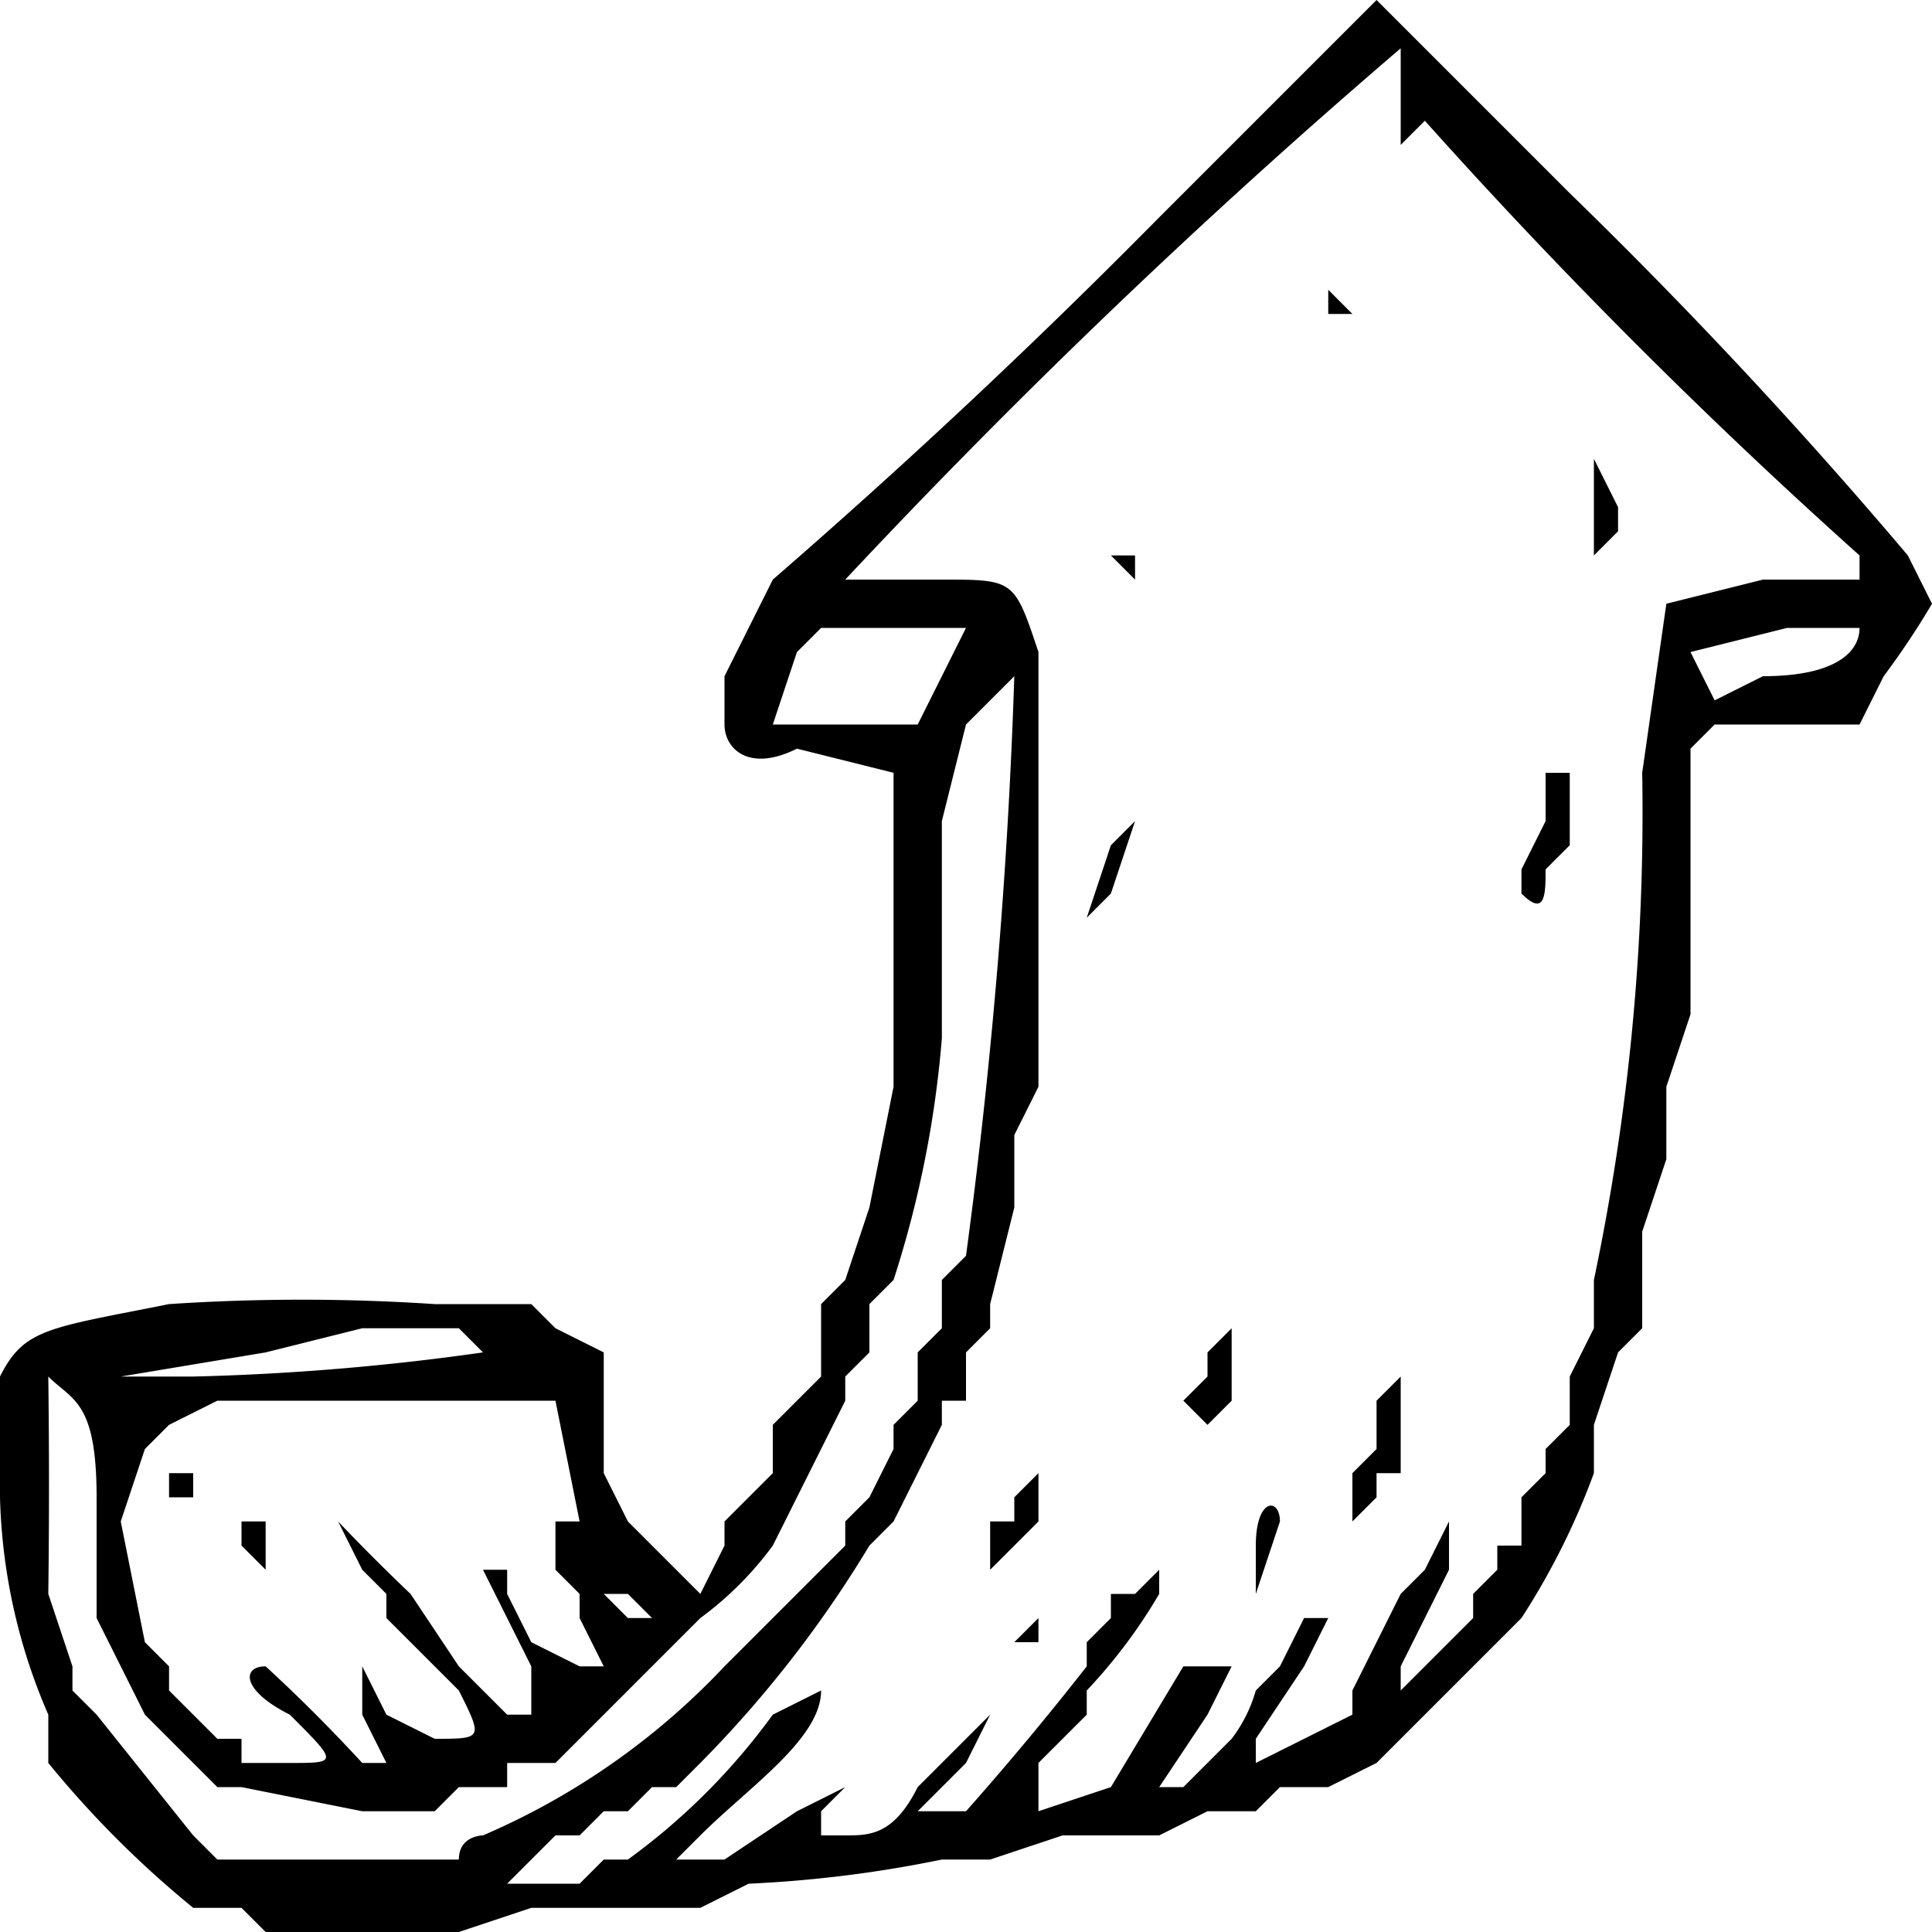 <svg xmlns="http://www.w3.org/2000/svg" viewBox="0 0 80 80"><path d="m55 2-4 4-3 3a284 284 0 0 1-16 15l-2 4v2c0 1 1 2 3 1l4 1v13l-1 5-1 3-1 1v3l-1 1-1 1v2l-1 1-1 1v1l-1 2-3-3-1-2v-5l-2-1-1-1h-4a83 83 0 0 0-11 0c-5 1-6 1-7 3v5a24 24 0 0 0 2 9v1c0 1 0 0 0 0v1a42 42 0 0 0 6 6h1c1 0 0 0 0 0h1l1 1h8l3-1h7l2-1a51 51 0 0 0 8-1h2l3-1h4l2-1h2l1-1h2l2-1 1-1 5-5a30 30 0 0 0 3-6v-2l1-3 1-1v-4l1-3v-3l1-3V31l1-1h6l1-2a33 33 0 0 0 2-3l-1-2A210 210 0 0 0 65 8l-8-8-2 2Zm3 0v4l1-1a230 230 0 0 0 18 18v1h-4l-4 1-1 7a94 94 0 0 1-2 21v2l-1 2v2l-1 1v1l-1 1v2h-1v1l-1 1v1l-1 1-2 2v-1l1-2 1-2v-2l-1 2-1 1-1 2-1 2v1l-4 2v-1l2-3 1-2h-1l-1 2-1 1a6 6 0 0 1-1 2l-2 2h-1l2-3 1-2h-2l-3 5-3 1v-2l1-1 1-1v-1a22 22 0 0 0 3-4v-1l-1 1h-1v1l-1 1v1a128 128 0 0 1-5 6h-2l2-2 1-2-3 3c-1 2-2 2-3 2h-1v-1l1-1-2 1-3 2h-2l1-1c2-2 5-4 5-6l-2 1a27 27 0 0 1-6 6h-1l-1 1h-3l1-1 1-1h1l1-1h1c1 0 0 0 0 0l1-1h1l1-1a48 48 0 0 0 7-9l1-1 1-2 1-2v-1h1v-2l1-1v-1l1-4v-3l1-2V27c-1-3-1-3-4-3h-4A288 288 0 0 1 58 2ZM40 26l-2 4h-6l1-3 1-1h6Zm37 0c0 1-1 2-4 2l-2 1-1-2 4-1h3Zm-35 2a237 237 0 0 1-2 24l-1 1v2l-1 1v2l-1 1c-1 1 0 0 0 0v1l-1 2-1 1v1l-5 5a30 30 0 0 1-10 7s-1 0-1 1H9l-1-1-4-5-1-1v-1l-1-3a354 354 0 0 0 0-9c1 1 2 1 2 5v5l2 4 3 3h1l5 1h3l1-1h2v-1h2l2-2 4-4a14 14 0 0 0 3-3l3-6v-1l1-1v-2l1-1a44 44 0 0 0 2-10v-9l1-4 2-2ZM19 55l1 1a102 102 0 0 1-12 1H5l6-1 4-1h4Zm4 3 1 5h-1v2l1 1v1l1 2h-1l-2-1-1-2v-1h-1l2 4v2h-1l-2-2-2-3a86 86 0 0 1-3-3l1 2 1 1v1l1 1 2 2c1 2 1 2-1 2l-2-1-1-2v2l1 2h-1a68 68 0 0 0-4-4c-1 0-1 1 1 2 2 2 2 2 0 2h-2v-1H9l-2-2v-1l-1-1-1-5 1-3 1-1 2-1h14Zm4 9h-1l-1-1h1l1 1Z"/><path d="M55 12v1h1l-1-1ZM66 19v4l1-1v-1l-1-2ZM46 23l1 1v-1h-1ZM64 32v2l-1 2v1c1 1 1 0 1-1l1-1v-3h-1ZM46 35l-1 3 1-1 1-3-1 1ZM51 55l-1 1v1l-1 1 1 1 1-1v-3ZM58 57l-1 1v2l-1 1v2c0 1 0 1 0 0l1-1v-1h1v-5 1ZM42 62v1h-1v2l2-2v-2l-1 1ZM52 64v2l1-3c0-1-1-1-1 1ZM43 67l-1 1h1v-1ZM7 61v1h1v-1H7ZM10 63v1l1 1v-2h-1Z"/></svg>